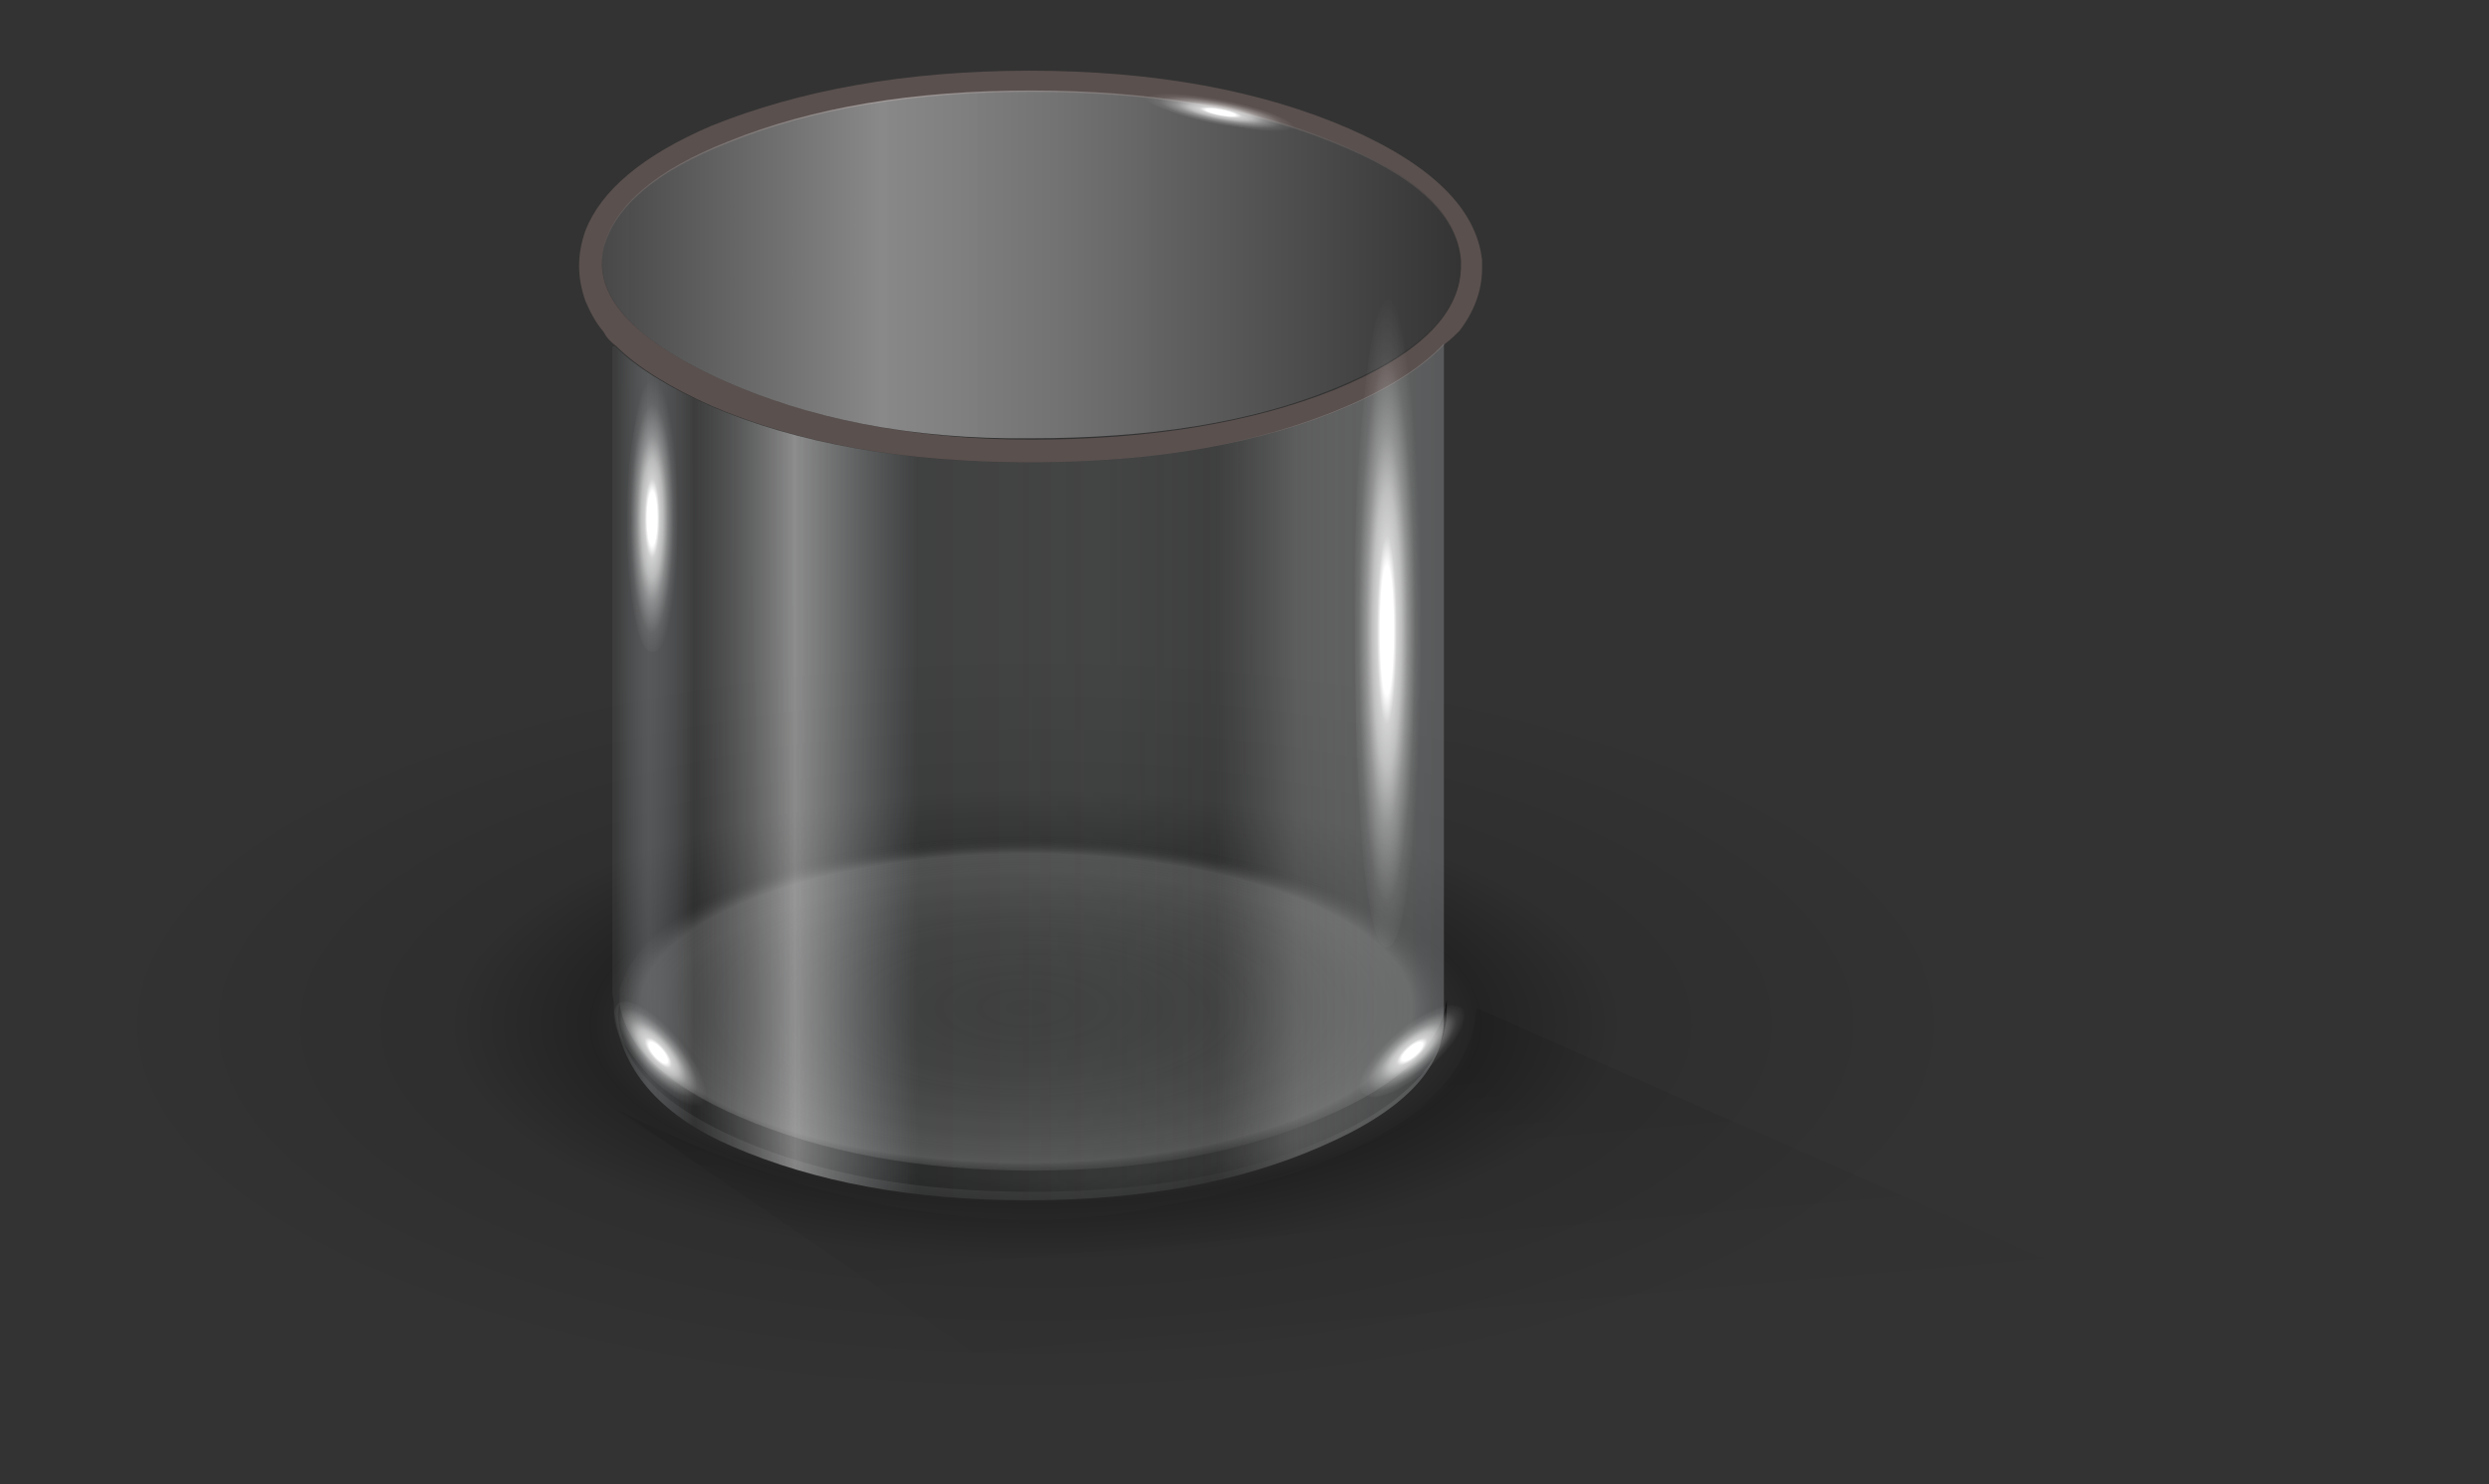 <?xml version="1.0" encoding="utf-8"?>
<!-- Generator: Adobe Illustrator 16.0.0, SVG Export Plug-In . SVG Version: 6.00 Build 0)  -->
<!DOCTYPE svg PUBLIC "-//W3C//DTD SVG 1.1//EN" "http://www.w3.org/Graphics/SVG/1.1/DTD/svg11.dtd">
<svg version="1.1" id="Layer_2" xmlns="http://www.w3.org/2000/svg" xmlns:xlink="http://www.w3.org/1999/xlink" x="0px" y="0px"
	 width="176px" height="105px" viewBox="0 0 176 105" enable-background="new 0 0 176 105" xml:space="preserve">
<rect x="0" y="0" width="176" height="105" fill="#333333" stroke="none"/>
<g>
	<g>
		
			<radialGradient id="SVGID_1_" cx="73.25" cy="72.45" r="66.4" gradientTransform="matrix(1 0 0 0.402 0 43.358)" gradientUnits="userSpaceOnUse">
			<stop  offset="0" style="stop-color:#000000;stop-opacity:0"/>
			<stop  offset="0.161" style="stop-color:#000000;stop-opacity:0"/>
			<stop  offset="0.408" style="stop-color:#000000;stop-opacity:9.803922e-002"/>
			<stop  offset="0.474" style="stop-color:#000000;stop-opacity:0.306"/>
			<stop  offset="0.62" style="stop-color:#000000;stop-opacity:8.627451e-002"/>
			<stop  offset="1" style="stop-color:#000000;stop-opacity:0"/>
		</radialGradient>
		<path fill-rule="evenodd" clip-rule="evenodd" fill="url(#SVGID_1_)" d="M24.1,54.8c14.4-5.3,31.6-8,51.8-8
			c20.3,0,37.6,2.7,51.9,8c14.2,5,21.3,11.1,21.3,18.1c0,7.5-7.1,13.7-21.3,18.7c-14.3,5-31.6,7.5-51.9,7.5
			c-20.1,0-37.4-2.5-51.8-7.5C10,86.5,2.9,80.3,2.9,72.7C2.9,65.8,10,59.8,24.1,54.8z"/>
	</g>
	<g>
		<linearGradient id="SVGID_2_" gradientUnits="userSpaceOnUse" x1="104.779" y1="54.812" x2="108.266" y2="94.862">
			<stop  offset="0" style="stop-color:#000000;stop-opacity:0.149"/>
			<stop  offset="1" style="stop-color:#000000;stop-opacity:0"/>
		</linearGradient>
		<path fill-rule="evenodd" clip-rule="evenodd" fill="url(#SVGID_2_)" d="M43.7,78.5c12.5,6.3,24.3,8.8,35.1,7.4
			c16.5-2.6,25.1-7.5,25.6-14.6l67.5,29.8H76.8L43.7,78.5z"/>
	</g>
	<g>
		
			<radialGradient id="SVGID_3_" cx="72.55" cy="71.3" r="30.413" gradientTransform="matrix(1 0 0 0.4 0 42.786)" gradientUnits="userSpaceOnUse">
			<stop  offset="0" style="stop-color:#000000;stop-opacity:4.705882e-002"/>
			<stop  offset="0.898" style="stop-color:#9F9F9F;stop-opacity:0.239"/>
			<stop  offset="1" style="stop-color:#000000;stop-opacity:0"/>
		</radialGradient>
		<path fill-rule="evenodd" clip-rule="evenodd" fill="url(#SVGID_3_)" d="M102.2,70.7c-0.4,3.3-3.2,6-8.6,8.3
			C87.9,81.5,81,82.8,73,82.8c-8,0-14.9-1.3-20.7-3.8c-5.2-2.3-8-5-8.5-8l0-0.9c0.7-2.9,3.6-5.4,8.5-7.5C58,60,64.9,58.8,73,58.8
			c8.1,0,15,1.3,20.7,3.8c5.2,2.3,8,4.9,8.6,8V70.7z"/>
		<linearGradient id="SVGID_4_" gradientUnits="userSpaceOnUse" x1="43.6" y1="77.475" x2="102.2" y2="77.475">
			<stop  offset="0" style="stop-color:#070707;stop-opacity:0.4"/>
			<stop  offset="0.259" style="stop-color:#040404;stop-opacity:0.478"/>
			<stop  offset="0.812" style="stop-color:#020202;stop-opacity:6.666667e-002"/>
			<stop  offset="1" style="stop-color:#000000;stop-opacity:0.694"/>
		</linearGradient>
		<path fill-rule="evenodd" clip-rule="evenodd" fill="url(#SVGID_4_)" d="M43.8,71c0.5,3.1,3.3,5.8,8.5,8
			c5.8,2.5,12.7,3.8,20.7,3.8c8.1,0,15-1.3,20.7-3.8c5.3-2.3,8.2-5.1,8.6-8.3c0,0.3,0,0.6,0,0.8c0,3.5-2.9,6.6-8.6,9.1
			C87.9,83.1,81,84.3,73,84.3c-8,0-14.9-1.2-20.7-3.7c-5.7-2.5-8.5-5.5-8.6-8.9L43.8,71z"/>
	</g>
	<g>
		<path fill-rule="evenodd" clip-rule="evenodd" fill="#5A504E" d="M102.2,24.3c-1.5,1.6-3.8,3.1-6.8,4.4c-6.2,2.7-13.8,4-22.6,4
			c-8.8,0-16.3-1.3-22.5-4c-2.9-1.3-5.2-2.7-6.7-4.2c-0.4-0.3-0.7-0.6-0.9-1c-0.6-0.7-1-1.5-1.3-2.2c-0.6-1.7-0.6-3.3,0-5
			c1.1-2.8,4-5.3,8.9-7.4C56.5,6.4,64,5,72.8,5c8.8,0,16.4,1.4,22.6,4.1c5.9,2.6,9,5.7,9.4,9.3c0,0.1,0,0.3,0,0.4V19
			c0,1.6-0.6,3.1-1.6,4.4C102.9,23.7,102.6,24,102.2,24.3z M50.9,26.8c6.2,2.8,13.6,4.3,22,4.3c8.4,0,15.6-1.2,21.4-3.5
			c5.9-2.4,8.9-5.3,9-8.6c0-0.2,0-0.4,0-0.6c-0.3-3.3-3.3-6-9-8.3c-5.9-2.4-13-3.6-21.4-3.6c-8.3,0-15.5,1.2-21.4,3.6
			c-5.1,2-8,4.5-8.8,7.4C41.9,20.8,44.6,23.9,50.9,26.8z"/>
		<linearGradient id="SVGID_5_" gradientUnits="userSpaceOnUse" x1="43.543" y1="54.645" x2="102.214" y2="54.619">
			<stop  offset="0" style="stop-color:#9EA2A5;stop-opacity:8.627451e-002"/>
			<stop  offset="3.921569e-002" style="stop-color:#7E8184;stop-opacity:0.482"/>
			<stop  offset="9.411765e-002" style="stop-color:#A7AAAF;stop-opacity:8.627451e-002"/>
			<stop  offset="0.216" style="stop-color:#FFFFFF;stop-opacity:0.439"/>
			<stop  offset="0.365" style="stop-color:#C6CED2;stop-opacity:8.627451e-002"/>
			<stop  offset="0.486" style="stop-color:#E2E7E9;stop-opacity:8.627451e-002"/>
			<stop  offset="0.6" style="stop-color:#AAB3B1;stop-opacity:0.129"/>
			<stop  offset="0.722" style="stop-color:#BCC1C2;stop-opacity:8.627451e-002"/>
			<stop  offset="0.82" style="stop-color:#EDEFEF;stop-opacity:0.224"/>
			<stop  offset="0.988" style="stop-color:#8E9193;stop-opacity:0.423"/>
		</linearGradient>
		<path fill-rule="evenodd" clip-rule="evenodd" fill="url(#SVGID_5_)" d="M43.5,24.5c1.5,1.5,3.8,2.9,6.7,4.2
			c6.2,2.7,13.8,4,22.5,4c8.8,0,16.4-1.3,22.6-4c3-1.3,5.3-2.8,6.8-4.4v47.5c0,0.1,0,0.2,0,0.3c0,3.5-2.9,6.5-8.7,9
			c-5.7,2.5-12.6,3.8-20.8,3.8c-8.1,0-15-1.3-20.8-3.8c-4.9-2.1-7.7-5.2-8.3-9.1c-0.1-0.4-0.1-0.7-0.1-1c0-0.3-0.1-0.5-0.1-0.9V24.5
			z"/>
		<linearGradient id="SVGID_6_" gradientUnits="userSpaceOnUse" x1="42.514" y1="18.75" x2="103.3" y2="18.75">
			<stop  offset="0" style="stop-color:#666666;stop-opacity:0.4"/>
			<stop  offset="0.326" style="stop-color:#FFFFFF;stop-opacity:0.42"/>
			<stop  offset="0.533" style="stop-color:#BCBCBC;stop-opacity:0.459"/>
			<stop  offset="1" style="stop-color:#353535;stop-opacity:0.467"/>
		</linearGradient>
		<path fill-rule="evenodd" clip-rule="evenodd" fill="url(#SVGID_6_)" d="M50.9,26.8c-6.3-2.9-9-6-8.2-9.4c0.8-2.9,3.7-5.4,8.8-7.4
			c5.9-2.4,13.1-3.6,21.4-3.6c8.4,0,15.6,1.2,21.4,3.6c5.7,2.3,8.7,5,9,8.3c0,0.1,0,0.3,0,0.6c-0.1,3.3-3.1,6.2-9,8.6
			c-5.9,2.4-13,3.5-21.4,3.5C64.4,31.1,57.1,29.6,50.9,26.8z"/>
		<path fill-rule="evenodd" clip-rule="evenodd" fill="none" d="M102.2,24.3v47.5c0,0.1,0,0.2,0,0.3c0,3.5-2.9,6.5-8.7,9
			c-5.7,2.5-12.6,3.8-20.8,3.8c-8.1,0-15-1.3-20.8-3.8c-4.9-2.1-7.7-5.2-8.3-9.1c-0.1-0.4-0.1-0.7-0.1-1c0-0.3-0.1-0.5-0.1-0.9V24.5
			"/>
	</g>
	<g>
		<path fill-rule="evenodd" clip-rule="evenodd" fill="none" d="M103.3,19.7c-0.5,3-3.5,5.6-9,7.8c-5.9,2.4-13,3.5-21.4,3.5
			c-8.4,0-15.8-1.5-22-4.3c-4.8-2.2-7.6-4.6-8.2-7.1"/>
		<path fill-rule="evenodd" clip-rule="evenodd" fill="none" d="M42.5,18.5c-0.1-0.4,0-0.8,0.1-1.1c0.8-2.9,3.7-5.4,8.8-7.4
			c5.9-2.4,13.1-3.6,21.4-3.6c8.4,0,15.6,1.2,21.4,3.6c5.7,2.3,8.7,5,9,8.3"/>
		<path fill-rule="evenodd" clip-rule="evenodd" fill="none" d="M101,70.7c-0.5,3-3.3,5.6-8.3,7.8c-5.6,2.4-12.3,3.6-20.1,3.6
			c-7.8,0-14.7-1.4-20.5-4.3c-4.5-2.2-7.1-4.6-7.7-7.1"/>
	</g>
	<g>
		
			<radialGradient id="SVGID_7_" cx="218.455" cy="-63.536" r="5.384" gradientTransform="matrix(0.982 0.188 -4.411572e-002 0.167 -131.01 -22.514)" gradientUnits="userSpaceOnUse">
			<stop  offset="0" style="stop-color:#FFFFFF"/>
			<stop  offset="0.192" style="stop-color:#FFFFFF"/>
			<stop  offset="0.282" style="stop-color:#FFFFFF;stop-opacity:0.722"/>
			<stop  offset="0.416" style="stop-color:#FFFFFF;stop-opacity:0.6"/>
			<stop  offset="0.588" style="stop-color:#FEFEFE;stop-opacity:0.333"/>
			<stop  offset="0.816" style="stop-color:#FCFCFC;stop-opacity:8.627451e-002"/>
			<stop  offset="1" style="stop-color:#F9F9F9;stop-opacity:0"/>
		</radialGradient>
		<path fill-rule="evenodd" clip-rule="evenodd" fill="url(#SVGID_7_)" d="M81.1,7c0.1-0.3,0.6-0.4,1.7-0.4c1,0.1,2.3,0.2,3.8,0.5
			c1.4,0.3,2.5,0.6,3.5,1C91,8.5,91.5,8.8,91.5,9c-0.1,0.2-0.6,0.3-1.6,0.3c-1.1-0.1-2.3-0.3-3.7-0.5c-1.5-0.3-2.7-0.6-3.6-1
			C81.5,7.5,81.1,7.2,81.1,7z"/>
	</g>
	<g>
		
			<radialGradient id="SVGID_8_" cx="98.795" cy="65.739" r="2.455" gradientTransform="matrix(0.998 -6.618112e-002 0 9.652 -0.528 -583.394)" gradientUnits="userSpaceOnUse">
			<stop  offset="0" style="stop-color:#FFFFFF"/>
			<stop  offset="0.192" style="stop-color:#FFFFFF"/>
			<stop  offset="0.282" style="stop-color:#FFFFFF;stop-opacity:0.722"/>
			<stop  offset="0.416" style="stop-color:#FFFFFF;stop-opacity:0.6"/>
			<stop  offset="0.588" style="stop-color:#FEFEFE;stop-opacity:0.333"/>
			<stop  offset="0.816" style="stop-color:#FCFCFC;stop-opacity:8.627451e-002"/>
			<stop  offset="1" style="stop-color:#F9F9F9;stop-opacity:0"/>
		</radialGradient>
		<path fill-rule="evenodd" clip-rule="evenodd" fill="url(#SVGID_8_)" d="M96.4,28.5c0.5-4.8,1-7.2,1.7-7.3c0.7-0.1,1.2,2.3,1.7,7
			s0.7,10.2,0.7,16.3c0,6.1-0.2,11.5-0.7,16.3c-0.5,4.1-1,6.1-1.7,6.2c-0.7,0.1-1.2-1.9-1.7-6c-0.4-4.7-0.6-10.1-0.6-16.3
			C95.7,38.7,95.9,33.3,96.4,28.5z"/>
	</g>
	<g>
		
			<radialGradient id="SVGID_9_" cx="46.755" cy="54.725" r="1.854" gradientTransform="matrix(0.998 -6.741385e-002 0 5.359 -0.548 -253.439)" gradientUnits="userSpaceOnUse">
			<stop  offset="0" style="stop-color:#FFFFFF"/>
			<stop  offset="0.192" style="stop-color:#FFFFFF"/>
			<stop  offset="0.282" style="stop-color:#FFFFFF;stop-opacity:0.722"/>
			<stop  offset="0.416" style="stop-color:#FFFFFF;stop-opacity:0.6"/>
			<stop  offset="0.588" style="stop-color:#FEFEFE;stop-opacity:0.333"/>
			<stop  offset="0.816" style="stop-color:#FCFCFC;stop-opacity:8.627451e-002"/>
			<stop  offset="1" style="stop-color:#F9F9F9;stop-opacity:0"/>
		</radialGradient>
		<path fill-rule="evenodd" clip-rule="evenodd" fill="url(#SVGID_9_)" d="M44.9,30c0.3-2,0.7-3,1.3-3.1c0.5,0,0.9,1,1.3,2.9
			c0.4,2,0.6,4.2,0.6,6.8c0,2.6-0.2,4.9-0.6,6.9c-0.4,1.7-0.8,2.6-1.3,2.6c-0.5,0.1-1-0.7-1.3-2.4c-0.4-2-0.6-4.2-0.6-6.8
			C44.3,34.3,44.5,32,44.9,30z"/>
	</g>
	<g>
		
			<radialGradient id="SVGID_10_" cx="486.851" cy="-140.368" r="1.867" gradientTransform="matrix(0.897 0.442 -1.841 1.774 -595.271 108.212)" gradientUnits="userSpaceOnUse">
			<stop  offset="0" style="stop-color:#FFFFFF"/>
			<stop  offset="0.192" style="stop-color:#FFFFFF"/>
			<stop  offset="0.282" style="stop-color:#FFFFFF;stop-opacity:0.722"/>
			<stop  offset="0.416" style="stop-color:#FFFFFF;stop-opacity:0.6"/>
			<stop  offset="0.588" style="stop-color:#FEFEFE;stop-opacity:0.333"/>
			<stop  offset="0.816" style="stop-color:#FCFCFC;stop-opacity:8.627451e-002"/>
			<stop  offset="1" style="stop-color:#F9F9F9;stop-opacity:0"/>
		</radialGradient>
		<path fill-rule="evenodd" clip-rule="evenodd" fill="url(#SVGID_10_)" d="M103.4,72.7c-0.4,0.8-1,1.6-1.9,2.4
			c-0.9,0.9-1.9,1.6-2.9,2.1c-0.9,0.4-1.6,0.5-2,0.3c-0.5-0.3-0.6-0.7-0.3-1.4c0.3-0.8,0.9-1.7,1.9-2.5c0.8-0.9,1.8-1.5,2.8-2
			c1-0.5,1.7-0.6,2.2-0.4C103.6,71.3,103.7,71.8,103.4,72.7z"/>
	</g>
	<g>
		
			<radialGradient id="SVGID_11_" cx="-1.997" cy="-1081.099" r="1.867" gradientTransform="matrix(-0.442 0.897 -1.774 -1.841 -1872.204 -1914.056)" gradientUnits="userSpaceOnUse">
			<stop  offset="0" style="stop-color:#FFFFFF"/>
			<stop  offset="0.192" style="stop-color:#FFFFFF"/>
			<stop  offset="0.282" style="stop-color:#FFFFFF;stop-opacity:0.722"/>
			<stop  offset="0.416" style="stop-color:#FFFFFF;stop-opacity:0.6"/>
			<stop  offset="0.588" style="stop-color:#FEFEFE;stop-opacity:0.333"/>
			<stop  offset="0.816" style="stop-color:#FCFCFC;stop-opacity:8.627451e-002"/>
			<stop  offset="1" style="stop-color:#F9F9F9;stop-opacity:0"/>
		</radialGradient>
		<path fill-rule="evenodd" clip-rule="evenodd" fill="url(#SVGID_11_)" d="M47.5,72.8c0.8,0.9,1.5,1.9,2,2.9c0.5,1,0.7,1.7,0.5,2.2
			c-0.3,0.4-0.8,0.5-1.6,0.1c-0.8-0.4-1.6-1-2.5-1.9c-0.8-0.9-1.5-1.8-2.1-2.8c-0.4-0.9-0.5-1.6-0.3-2c0.2-0.5,0.7-0.6,1.4-0.3
			C45.8,71.3,46.6,71.9,47.5,72.8z"/>
	</g>
</g>
</svg>
